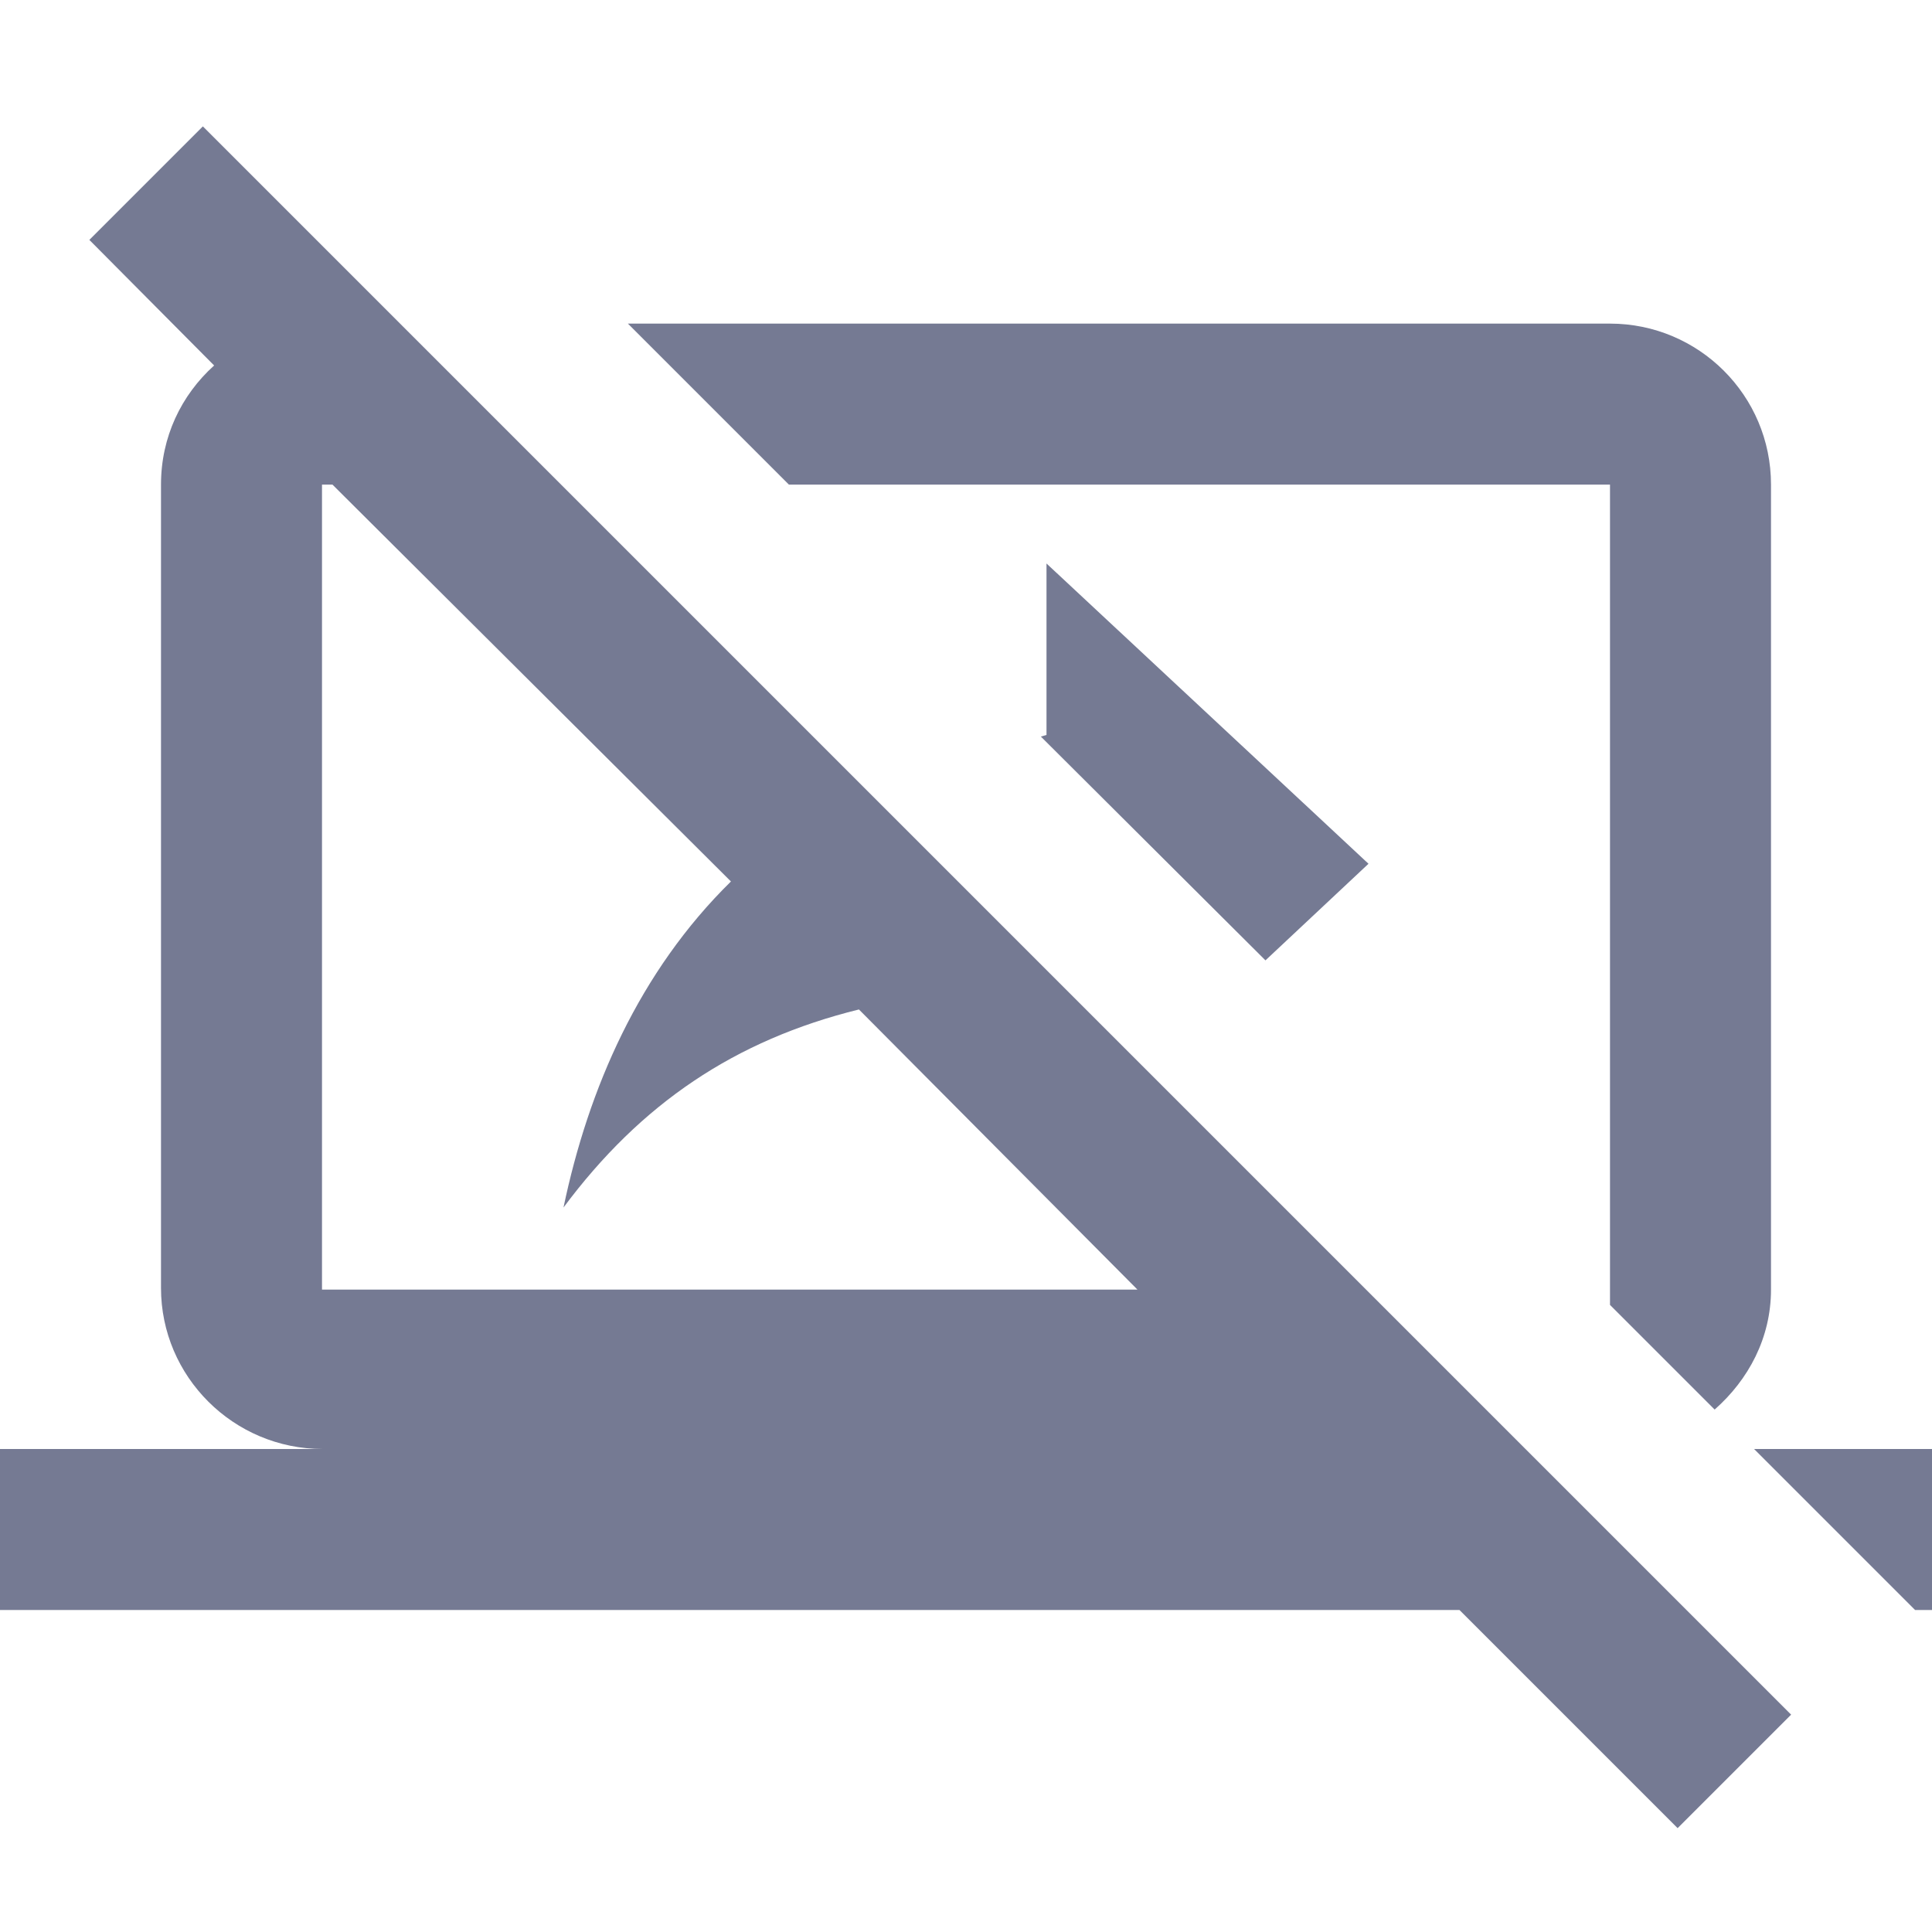 <svg width="24" height="24" viewBox="0 0 24 24" fill="none" xmlns="http://www.w3.org/2000/svg">
<g clip-path="url(#clip0_13178_285611)">
<path d="M21.79 18L23.79 20H24V18H21.79ZM1.11 2.98L2.66 4.54C2.25 4.91 2 5.43 2 6.02V16C2 17.1 2.9 18 4.01 18H0V20H18.13L20.84 22.71L22.25 21.3L2.52 1.57L1.11 2.98ZM4 6.02H4.13L9.08 10.95C7.94 12.07 7.31 13.52 7 15C7.96 13.71 9.13 12.92 10.67 12.54L14.13 16.02H4V6.02ZM20 6.02V16.21L21.3 17.51C21.72 17.14 22 16.62 22 16.02V6.02C22 4.91 21.1 4.02 20 4.02H7.8L9.8 6.02H20ZM12.93 9.15L15.72 11.93L17 10.73L13 7V9.13L12.93 9.15Z" fill="#757A93"/>
</g>
<defs>
<clipPath id="clip0_13178_285611">
<rect width="24" height="24" fill="white"/>
</clipPath>
</defs>
</svg>

